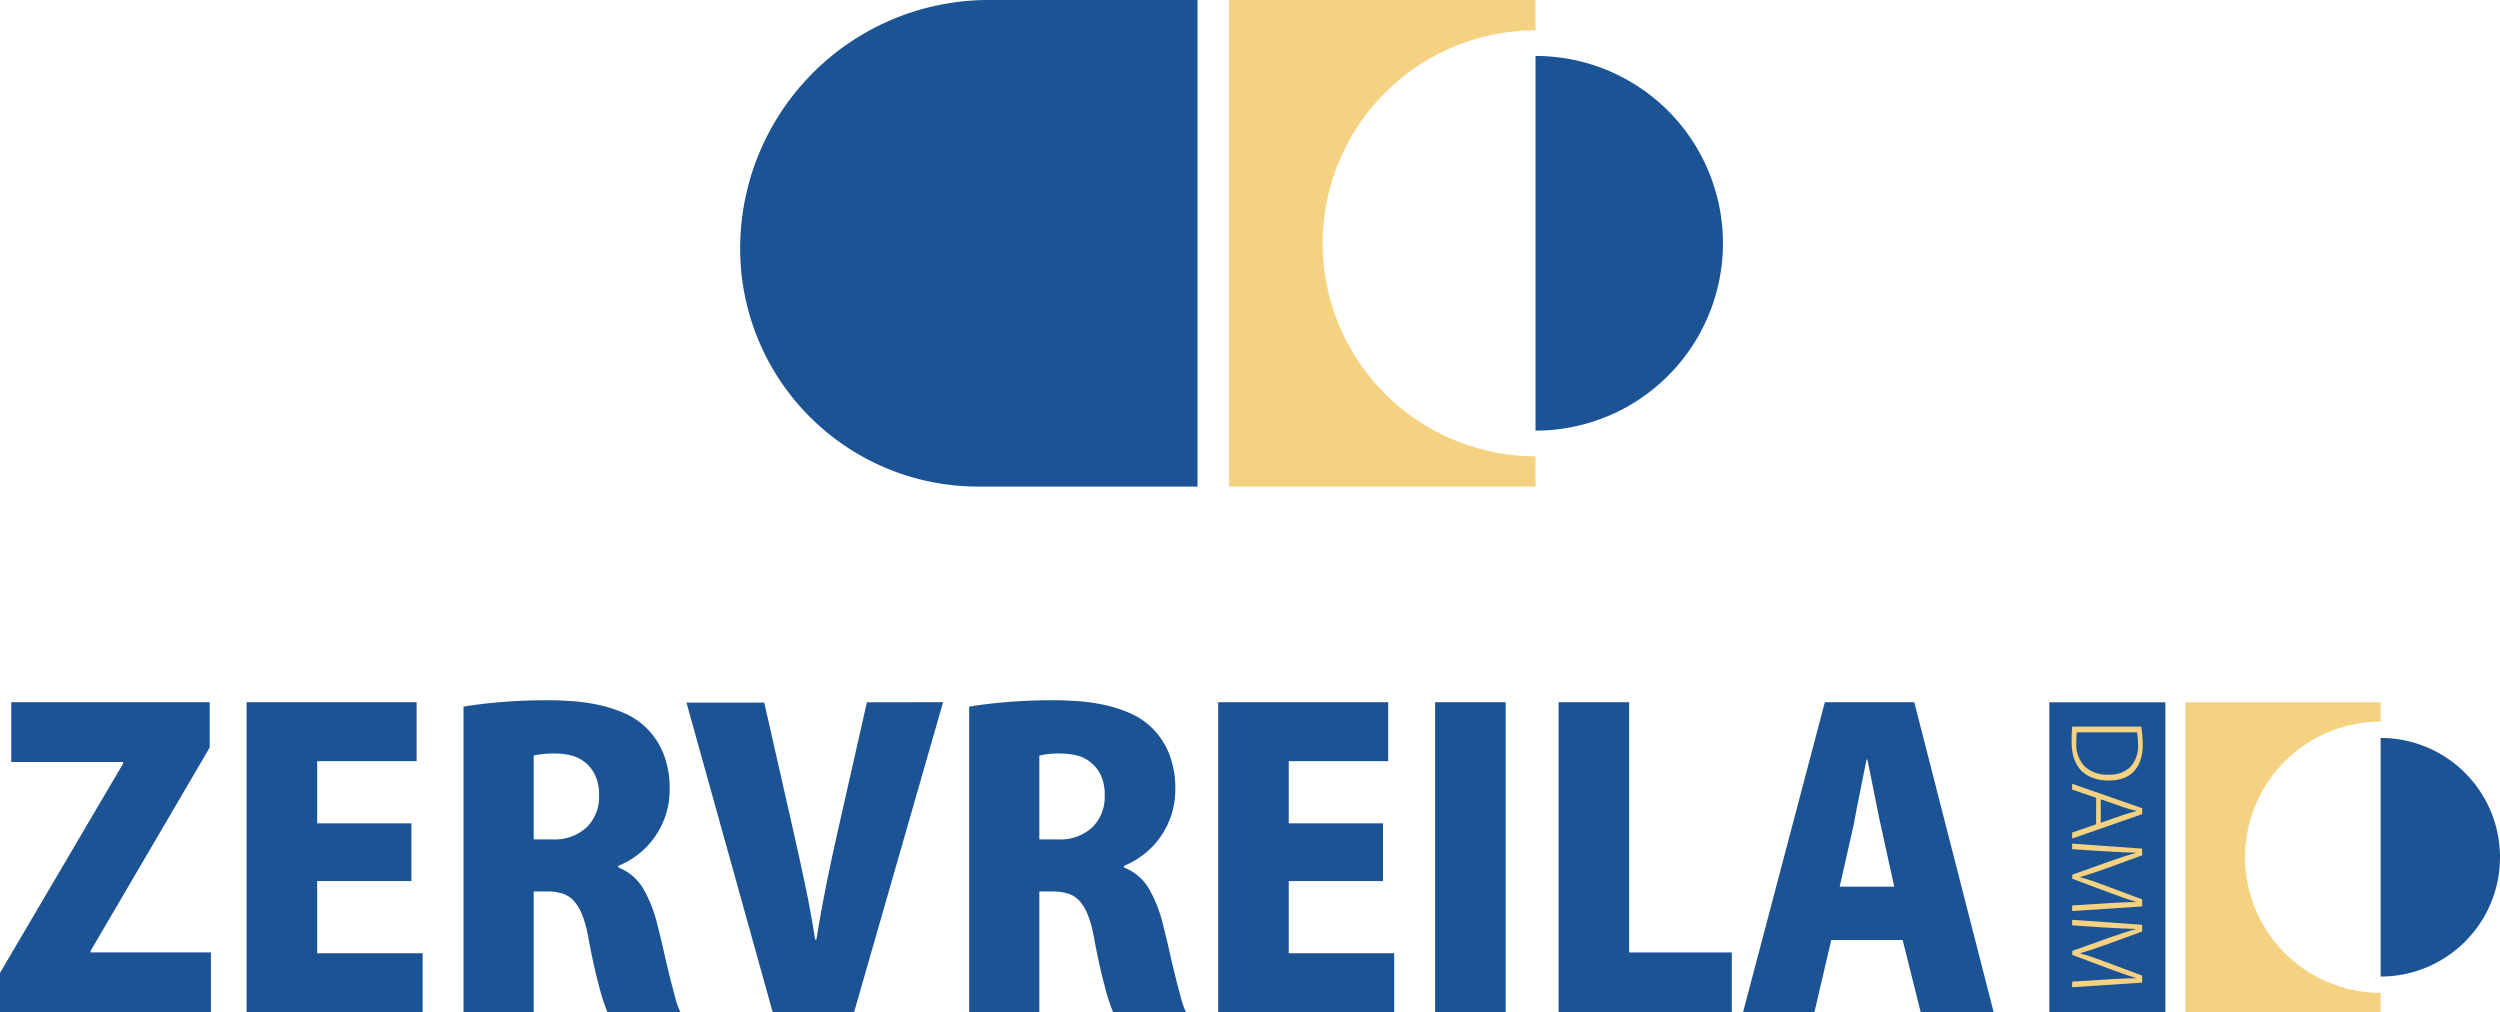 <svg xmlns="http://www.w3.org/2000/svg" viewBox="0 0 158.422 64.141">
  <title>european-dead-zone-2</title>
  <g id="Layer_2" data-name="Layer 2">
    <g id="European_Dead_Zone" data-name="European Dead Zone">
      <g>
        <g>
          <path d="M13.289,47.37,5.743,60.253v.101h7.623v3.786H0v-2.49L7.801,48.387v-.102H.712V44.499H13.289Z" style="fill: #1c5395"/>
          <path d="M15.627,44.499H26.401v3.735H20.099V52.173h5.971v3.659H20.099v4.574h6.683v3.735H15.627Z" style="fill: #1c5395"/>
          <path d="M29.373,44.779q1.042-.178,2.414-.292t2.897-.114q.66,0,1.486.051a12.102,12.102,0,0,1,1.69.229,8.714,8.714,0,0,1,1.69.534,4.661,4.661,0,0,1,1.461.991,4.855,4.855,0,0,1,1.029,1.575,5.92,5.92,0,0,1,.394,2.287,5.118,5.118,0,0,1-.254,1.626,5.195,5.195,0,0,1-1.728,2.465,5.289,5.289,0,0,1-1.27.737v.102a3.162,3.162,0,0,1,1.575,1.334,8.629,8.629,0,0,1,.915,2.35q.203.788.394,1.639.191.852.381,1.614.191.762.356,1.359a4.382,4.382,0,0,0,.318.877H38.495a11.726,11.726,0,0,1-.534-1.652q-.331-1.22-.661-2.973A7.673,7.673,0,0,0,36.92,58.043a3.075,3.075,0,0,0-.533-.928,1.66,1.66,0,0,0-.724-.483,3.102,3.102,0,0,0-.978-.14h-.864v7.648H29.373Zm4.447,3.1v5.311H34.989a2.972,2.972,0,0,0,2.198-.775,2.7,2.7,0,0,0,.775-1.995,2.871,2.871,0,0,0-.28-1.359,2.28,2.28,0,0,0-1.563-1.207,4.084,4.084,0,0,0-.851-.102A5.747,5.747,0,0,0,33.82,47.879Z" style="fill: #1c5395"/>
          <path d="M59.763,44.499l-5.641,19.642H48.964L43.501,44.525h4.929l1.855,8.182q.381,1.677.737,3.367.355,1.69.635,3.469h.076q.279-1.753.623-3.456.343-1.702.724-3.379l1.855-8.207Z" style="fill: #1c5395"/>
          <path d="M61.415,44.779q1.042-.178,2.414-.292t2.897-.114q.66,0,1.486.051a12.102,12.102,0,0,1,1.69.229,8.714,8.714,0,0,1,1.69.534,4.661,4.661,0,0,1,1.461.991,4.855,4.855,0,0,1,1.029,1.575,5.92,5.92,0,0,1,.394,2.287,5.118,5.118,0,0,1-.254,1.626,5.195,5.195,0,0,1-1.728,2.465,5.289,5.289,0,0,1-1.27.737v.102a3.162,3.162,0,0,1,1.575,1.334,8.629,8.629,0,0,1,.915,2.35q.203.788.394,1.639.191.852.381,1.614.191.762.356,1.359a4.383,4.383,0,0,0,.318.877h-4.625a11.723,11.723,0,0,1-.534-1.652q-.331-1.22-.661-2.973a7.674,7.674,0,0,0-.381-1.474,3.075,3.075,0,0,0-.534-.928,1.66,1.66,0,0,0-.724-.483,3.102,3.102,0,0,0-.978-.14h-.864v7.648H61.415Zm4.447,3.1v5.311h1.169a2.972,2.972,0,0,0,2.198-.775,2.7,2.7,0,0,0,.775-1.995,2.871,2.871,0,0,0-.28-1.359,2.28,2.28,0,0,0-1.563-1.207,4.083,4.083,0,0,0-.851-.102A5.746,5.746,0,0,0,65.861,47.879Z" style="fill: #1c5395"/>
          <path d="M77.194,44.499H87.968v3.735H81.666V52.173h5.971v3.659H81.666v4.574h6.683v3.735H77.194Z" style="fill: #1c5395"/>
          <path d="M90.941,44.499H95.413v19.642H90.941Z" style="fill: #1c5395"/>
          <path d="M109.743,64.141H98.766V44.499h4.472V60.355h6.505Z" style="fill: #1c5395"/>
          <path d="M115.639,44.499h5.666l5.031,19.642h-4.624L120.568,59.567h-4.523l-1.067,4.574h-4.523Zm.94,11.688h3.456l-.864-3.938q-.102-.432-.203-.966-.102-.534-.216-1.08-.114-.546-.216-1.08-.102-.534-.203-.991h-.051q-.102.457-.203.991-.102.533-.216,1.093-.114.559-.216,1.08-.102.521-.178.953Z" style="fill: #1c5395"/>
        </g>
        <g>
          <path d="M62.656,0H75.886a0,0,0,0,1,0,0V30.834a0,0,0,0,1,0,0h-13.904A15.08,15.08,0,0,1,46.902,15.754v0A15.754,15.754,0,0,1,62.656,0Z" style="fill: #1c5395"/>
          <path d="M83.813,15.417a13.513,13.513,0,0,1,13.491-13.497V0H77.878v30.834h19.425V28.914A13.513,13.513,0,0,1,83.813,15.417Z" style="fill: #f5d281"/>
          <path d="M97.31,3.546l-.006 0v23.742l.006 0a11.871,11.871,0,1,0,0-23.742Z" style="fill: #1c5395"/>
        </g>
        <g>
          <rect x="129.864" y="44.504" width="7.354" height="19.637" style="fill: #1c5395"/>
          <path d="M142.266,54.322a8.606,8.606,0,0,1,8.592-8.596V44.504H138.486V64.141h12.371V62.918A8.606,8.606,0,0,1,142.266,54.322Z" style="fill: #f5d281"/>
          <path d="M150.862,46.762l-.004 0V61.883l.004 0a7.56,7.56,0,1,0,0-15.12Z" style="fill: #1c5395"/>
          <g>
            <path d="M135.682,46.044q.047.251.073.529t.026.587a2.947,2.947,0,0,1-.184,1.122,1.852,1.852,0,0,1-.488.707,1.743,1.743,0,0,1-.69.368,2.972,2.972,0,0,1-.783.105,3.858,3.858,0,0,1-.473-.032,2.458,2.458,0,0,1-.52-.126,2.175,2.175,0,0,1-.508-.263,1.785,1.785,0,0,1-.438-.441,2.202,2.202,0,0,1-.307-.663,3.351,3.351,0,0,1-.114-.929q0-.263.006-.5a4.514,4.514,0,0,1,.035-.465Zm-4.073.362a2.088,2.088,0,0,0-.029.298q-.006.169-.006.362a1.989,1.989,0,0,0,.538,1.511,2.101,2.101,0,0,0,1.508.511,1.866,1.866,0,0,0,1.379-.485,1.969,1.969,0,0,0,.485-1.449,3.941,3.941,0,0,0-.02-.43q-.021-.184-.05-.319Z" style="fill: #f5d281"/>
            <path d="M131.31,49.667l4.436,1.549v.374L131.31,53.139v-.38l1.52-.526V50.555L131.31,50.035Zm1.812.982V52.139l1.432-.502q.234-.076.433-.132t.392-.102v-.018q-.199-.047-.395-.102t-.406-.126Z" style="fill: #f5d281"/>
            <path d="M131.31,53.46l4.436.316V54.202l-2.46.894q-.427.152-.774.266t-.681.207v.023q.321.082.666.199.345.117.783.281l2.466.923v.444l-4.436.292v-.356l2.075-.129q.245-.018.511-.032.266-.015.526-.026t.494-.018c.156-.004.296-.006.421-.006v-.018q-.368-.117-.771-.257-.403-.14-.888-.321l-2.361-.883v-.257l2.303-.824q.514-.181.929-.316.415-.134.789-.234v-.018q-.398-.012-.929-.035-.532-.023-1.081-.058L131.31,53.81Z" style="fill: #f5d281"/>
            <path d="M131.31,58.287l4.436.316v.427l-2.46.894q-.427.152-.774.266t-.681.207v.023q.321.082.666.199.345.117.783.281l2.466.923v.444l-4.436.292v-.356l2.075-.129q.245-.018.511-.032.266-.015.526-.026t.494-.018c.156-.004.296-.006.421-.006v-.018q-.368-.117-.771-.257-.403-.14-.888-.321l-2.361-.883v-.257l2.303-.824q.514-.181.929-.316.415-.134.789-.234V58.866q-.398-.012-.929-.035-.532-.023-1.081-.058L131.31,58.638Z" style="fill: #f5d281"/>
          </g>
        </g>
      </g>
    </g>
  </g>
</svg>
